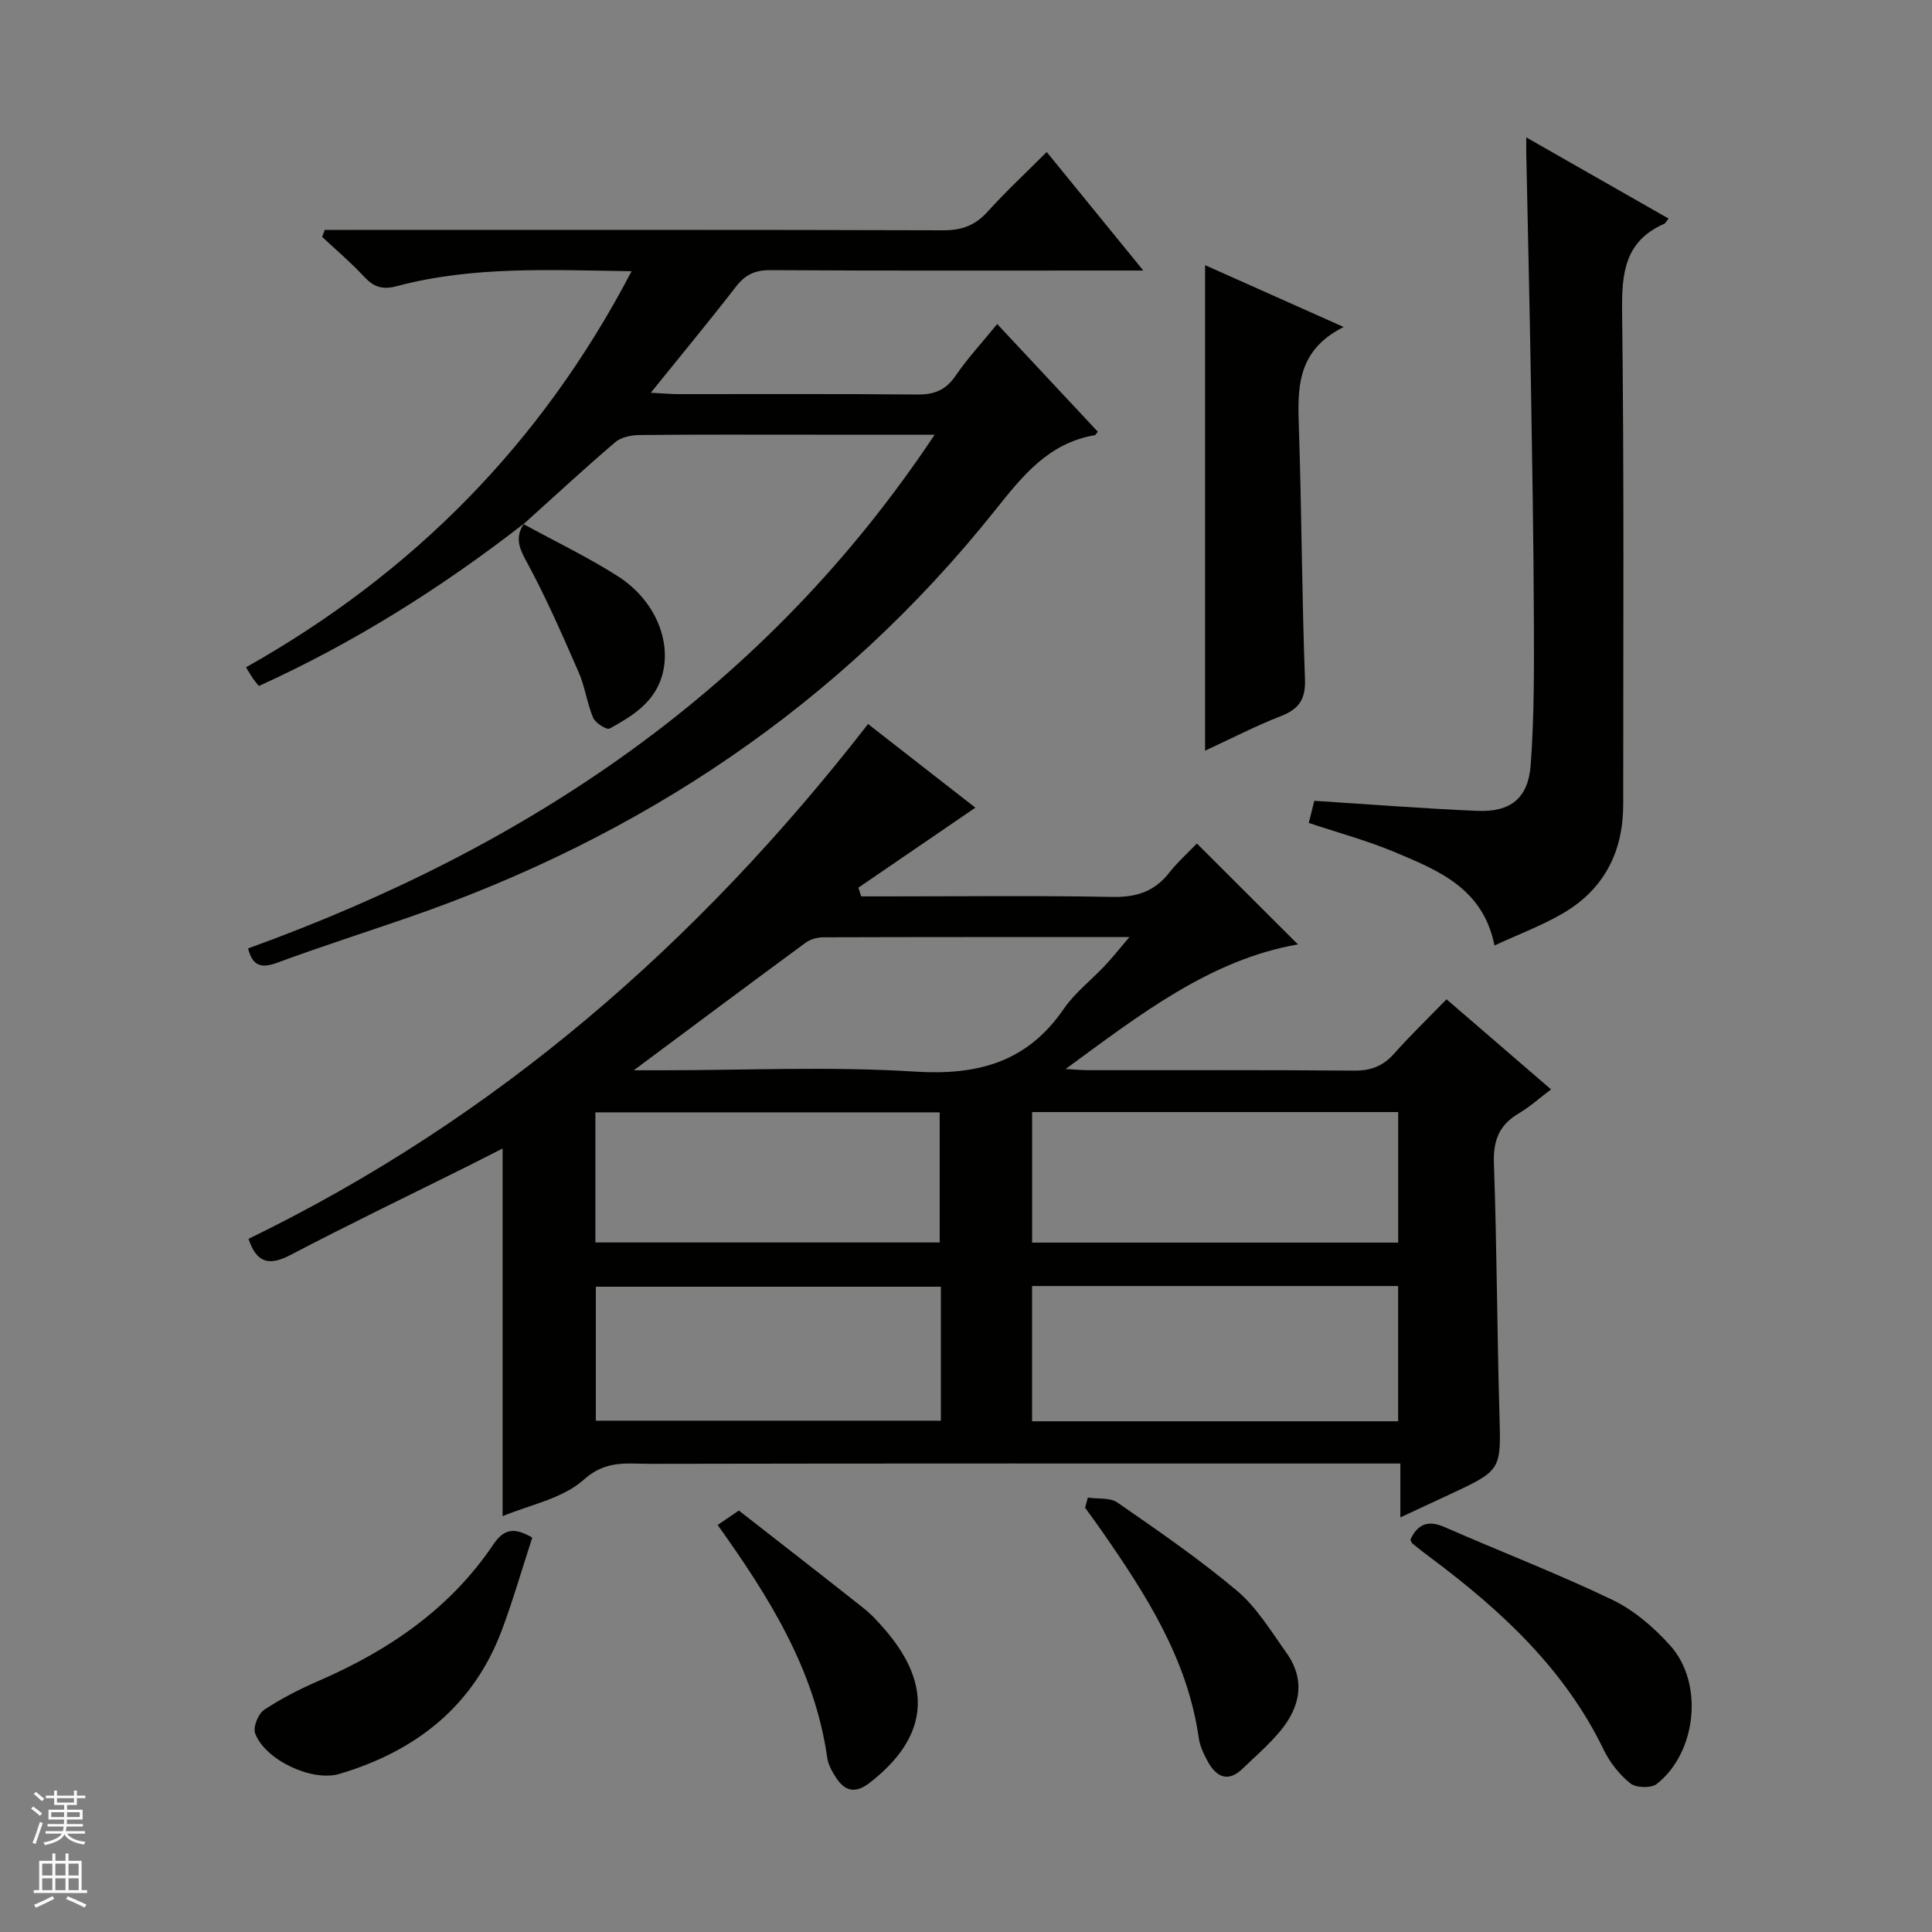 <svg enable-background="new 0 0 400 400" viewBox="0 0 400 400" xmlns="http://www.w3.org/2000/svg"><rect x="0" y="0" width="400" height="400" fill="#808080" stroke="none"/><g fill="#010100"><path d="m179.72 149.9c7.35 5.73 15.13 11.79 22.22 17.32-8.28 5.66-16.25 11.11-24.22 16.56.19.6.39 1.21.58 1.81h5.04c15.66 0 31.33-.19 46.99.11 4.91.09 8.64-1.09 11.69-4.95 1.85-2.34 4.1-4.36 5.78-6.11 7.25 7.24 14.26 14.23 20.93 20.89-18.15 3.13-32.9 14.66-48.11 25.8 1.6.08 3.19.24 4.79.24 18.33.02 36.66-.07 54.99.09 3.48.03 5.98-.97 8.26-3.54 3.31-3.73 6.92-7.2 10.83-11.23 7.23 6.23 14.22 12.26 21.64 18.66-2.33 1.75-4.38 3.6-6.71 4.98-4.04 2.38-5.29 5.6-5.12 10.32.61 17.29.65 34.61 1.14 51.91.33 11.62.5 11.62-10.39 16.69-3.14 1.46-6.29 2.93-10.12 4.71 0-3.87 0-7.23 0-11.15-2.52 0-4.47 0-6.41 0-49.66 0-99.31-.04-148.97.06-4.66.01-9.08-.85-13.67 3.27-4.44 3.98-11.32 5.25-16.82 7.57 0-25.27 0-50.43 0-76.12-2.35 1.19-4.65 2.37-6.97 3.53-12.34 6.15-24.76 12.12-36.97 18.52-4.51 2.36-7.03 1.54-8.67-3.35 51.18-24.87 92.96-61.12 128.27-106.59zm33.96 144.36h75.79c0-9.54 0-18.73 0-28-25.41 0-50.46 0-75.79 0zm.01-36.99h75.79c0-9.19 0-18.05 0-27.03-25.4 0-50.45 0-75.79 0zm-18.89 9.13c-24.14 0-47.82 0-71.44 0v27.74h71.44c0-9.42 0-18.38 0-27.74zm-.25-9.16c0-9.23 0-18.12 0-26.94-23.95 0-47.51 0-71.28 0v26.94zm-63.33-35.65h5.76c17.47 0 35-.83 52.4.27 12.99.82 23.23-1.89 30.82-12.93 2.32-3.38 5.73-6 8.58-9.03 1.6-1.71 3.06-3.56 5.05-5.89-21.76 0-42.55-.02-63.35.05-1.24 0-2.69.39-3.67 1.11-11.63 8.54-23.18 17.18-35.59 26.42z"/><path d="m108.47 108.41c-17 13.22-35.1 24.64-54.88 33.62-.44-.55-.86-1.04-1.23-1.57-.45-.66-.84-1.35-1.43-2.3 34.51-19.43 61.17-46.27 79.83-82.01-16.77-.23-32.85-1.1-48.58 3.09-3.11.83-4.87.13-6.88-2.04-2.68-2.89-5.71-5.45-8.6-8.15.18-.48.35-.97.53-1.45h5.64c40.82 0 81.64-.05 122.46.08 3.82.01 6.59-1.03 9.14-3.85 3.78-4.19 7.93-8.04 12.24-12.36 6.51 7.98 12.87 15.8 20 24.54-2.76 0-4.5 0-6.24 0-23.66 0-47.32.07-70.98-.08-3.18-.02-5.19.94-7.11 3.41-5.57 7.19-11.37 14.2-17.64 21.97 2.51.13 4.11.29 5.71.29 16.5.02 32.99-.08 49.48.08 3.51.03 5.89-.92 7.92-3.89 2.52-3.68 5.59-6.99 8.61-10.7 7.1 7.59 13.99 14.96 20.84 22.3-.41.47-.5.69-.63.71-9.63 1.63-15.02 8.5-20.72 15.64-32.13 40.25-73.29 67.64-121.78 84.35-8.95 3.08-17.96 5.98-26.83 9.25-3.24 1.19-5.04.68-5.98-2.98 57.85-20.93 106.98-53.5 142.15-106.36-9.02 0-17.11 0-25.2 0-12 0-23.99-.06-35.99.07-1.68.02-3.74.46-4.95 1.49-6.45 5.51-12.68 11.28-18.98 16.95 0 0 .08-.1.08-.1z"/><path d="m316 28.45c10.26 5.85 19.82 11.3 29.46 16.8-.47.58-.63.96-.89 1.08-8.22 3.6-8.84 10.26-8.73 18.31.43 33.97.22 67.95.23 101.93 0 9.75-3.94 17.49-12.37 22.46-4.37 2.58-9.21 4.36-14.28 6.72-2.37-11.79-11.55-15.49-20.44-19.24-5.77-2.44-11.88-4.08-18.01-6.13.39-1.58.79-3.16 1.14-4.58 11.33.72 22.54 1.61 33.76 2.08 6.82.29 10.52-2.56 11.04-9.46.75-10.1.7-20.27.66-30.41-.06-16.47-.35-32.94-.62-49.41-.25-15.14-.61-30.27-.92-45.41-.06-1.29-.03-2.57-.03-4.74z"/><path d="m278.19 67.7c-10.05 5.03-9.52 13.18-9.25 21.49.56 17.12.6 34.26 1.24 51.37.16 4.23-1.22 6.23-4.99 7.7-5.22 2.04-10.22 4.63-15.69 7.16 0-33.59 0-66.7 0-100.52 9.1 4.06 18.19 8.12 28.69 12.8z"/><path d="m292.01 318.76c1.51-3.25 3.67-4.09 7.11-2.58 11.54 5.06 23.32 9.59 34.67 15.03 4.5 2.16 8.63 5.72 12 9.47 7.01 7.79 5.5 22.14-2.76 28.66-1.16.92-4.31.83-5.48-.11-2.26-1.8-4.24-4.32-5.51-6.94-8.07-16.68-21.14-28.78-35.64-39.63-1.33-.99-2.65-2.01-3.94-3.05-.22-.18-.3-.56-.45-.85z"/><path d="m110.2 318.34c-2.1 6.45-3.93 12.8-6.23 18.99-5.9 15.88-17.81 25.2-33.66 29.93-5.69 1.7-15.42-2.84-17.49-8.4-.47-1.27.63-4.04 1.86-4.85 3.56-2.37 7.45-4.34 11.39-6.05 14.47-6.28 27.11-14.91 36.04-28.15 2.18-3.25 4.29-3.68 8.09-1.47z"/><path d="m225.23 310.06c2.07.31 4.58-.04 6.12 1.02 8.44 5.85 16.94 11.69 24.78 18.29 4.07 3.43 6.98 8.31 10.15 12.73 4.08 5.7 2.96 11.3-1.27 16.36-2.33 2.79-5.12 5.2-7.75 7.73-3 2.89-5.38 1.74-7.15-1.39-.88-1.57-1.69-3.32-1.94-5.08-2.33-16.32-10.96-29.66-20.08-42.79-1.12-1.61-2.29-3.19-3.44-4.78.19-.7.38-1.39.58-2.09z"/><path d="m148.58 315.73c1.5-1.02 2.71-1.84 4.39-2.99 8.59 6.71 17.24 13.41 25.82 20.21 1.68 1.33 3.15 2.96 4.55 4.59 9.94 11.62 8.75 22.26-3.3 31.58-2.99 2.31-5.15 1.73-7-1.15-.79-1.23-1.57-2.64-1.77-4.05-2.58-18.17-11.95-33.16-22.69-48.19z"/><path d="m108.39 108.51c6.49 3.55 13.19 6.77 19.42 10.72 7.78 4.92 11.32 13.5 9.27 20.64-1.62 5.62-6.21 8.42-10.87 10.97-.6.33-2.94-1.14-3.4-2.23-1.28-3.02-1.69-6.42-3-9.42-3.44-7.85-6.86-15.74-10.97-23.24-1.55-2.84-2.08-4.89-.39-7.52.02-.02-.06.08-.06.08z"/></g><path d="m6.45 374.46.42-.45c.65.47 1.27.95 1.85 1.44l-.45.49c-.66-.56-1.26-1.06-1.83-1.48m.93 7.33-.63-.26c.55-1.36 1.05-2.8 1.52-4.33.19.1.38.19.59.27-.46 1.29-.95 2.73-1.48 4.32m-.38-10.38.44-.42c.43.34 1.01.82 1.74 1.44l-.49.49c-.53-.51-1.09-1.01-1.69-1.51m2.5.35h1.72v-1.04h.59v1.04h3.52v-1.04h.59v1.04h1.75v.53h-1.75v1.42h-2.03v.97h3.22v2.03h-3.24c0 .35-.01.66-.03.93h3.32v.53h-3.37c-.03.27-.08.58-.15.94h3.96v.53h-3.71c.67.92 1.93 1.48 3.79 1.68-.13.24-.23.44-.29.59-2.13-.38-3.48-1.08-4.04-2.12-.43.97-1.77 1.72-4.03 2.23-.09-.19-.2-.37-.33-.55 2.1-.42 3.37-1.03 3.81-1.83h-3.36v-.53h3.58c.08-.29.13-.61.16-.94h-3.33v-.53h3.39c.02-.27.04-.58.04-.93h-3.23v-2.03h3.25v-.97h-2.07v-1.42h-1.73zm1.12 3.44v1h2.65c.01-.3.02-.44.01-.4v-.25-.35zm1.19-2h3.52v-.91h-3.52zm4.71 2h-2.63v.59c0 .15-.01.28-.01.4h2.64z" fill="#fafafc"/><path d="m13.55 383.74h.63v1.52h2.72v6.07h1.13v.6h-11.05v-.6h1.13v-6.07h2.73v-1.52h.63v1.52h2.1v-1.52zm-2.68 8.83.38.56c-1.24.63-2.53 1.25-3.85 1.85-.1-.21-.21-.42-.34-.63 1.36-.55 2.63-1.15 3.81-1.78m-2.13-4.27h2.1v-2.45h-2.1zm0 3.04h2.1v-2.46h-2.1zm2.72-3.04h2.1v-2.45h-2.1zm0 3.04h2.1v-2.46h-2.1zm6.07 3.6c-1.41-.71-2.7-1.3-3.86-1.78l.35-.56c1.45.62 2.75 1.19 3.88 1.72zm-1.25-9.09h-2.1v2.45h2.1zm-2.09 5.49h2.1v-2.46h-2.1z" fill="#fafafc"/></svg>